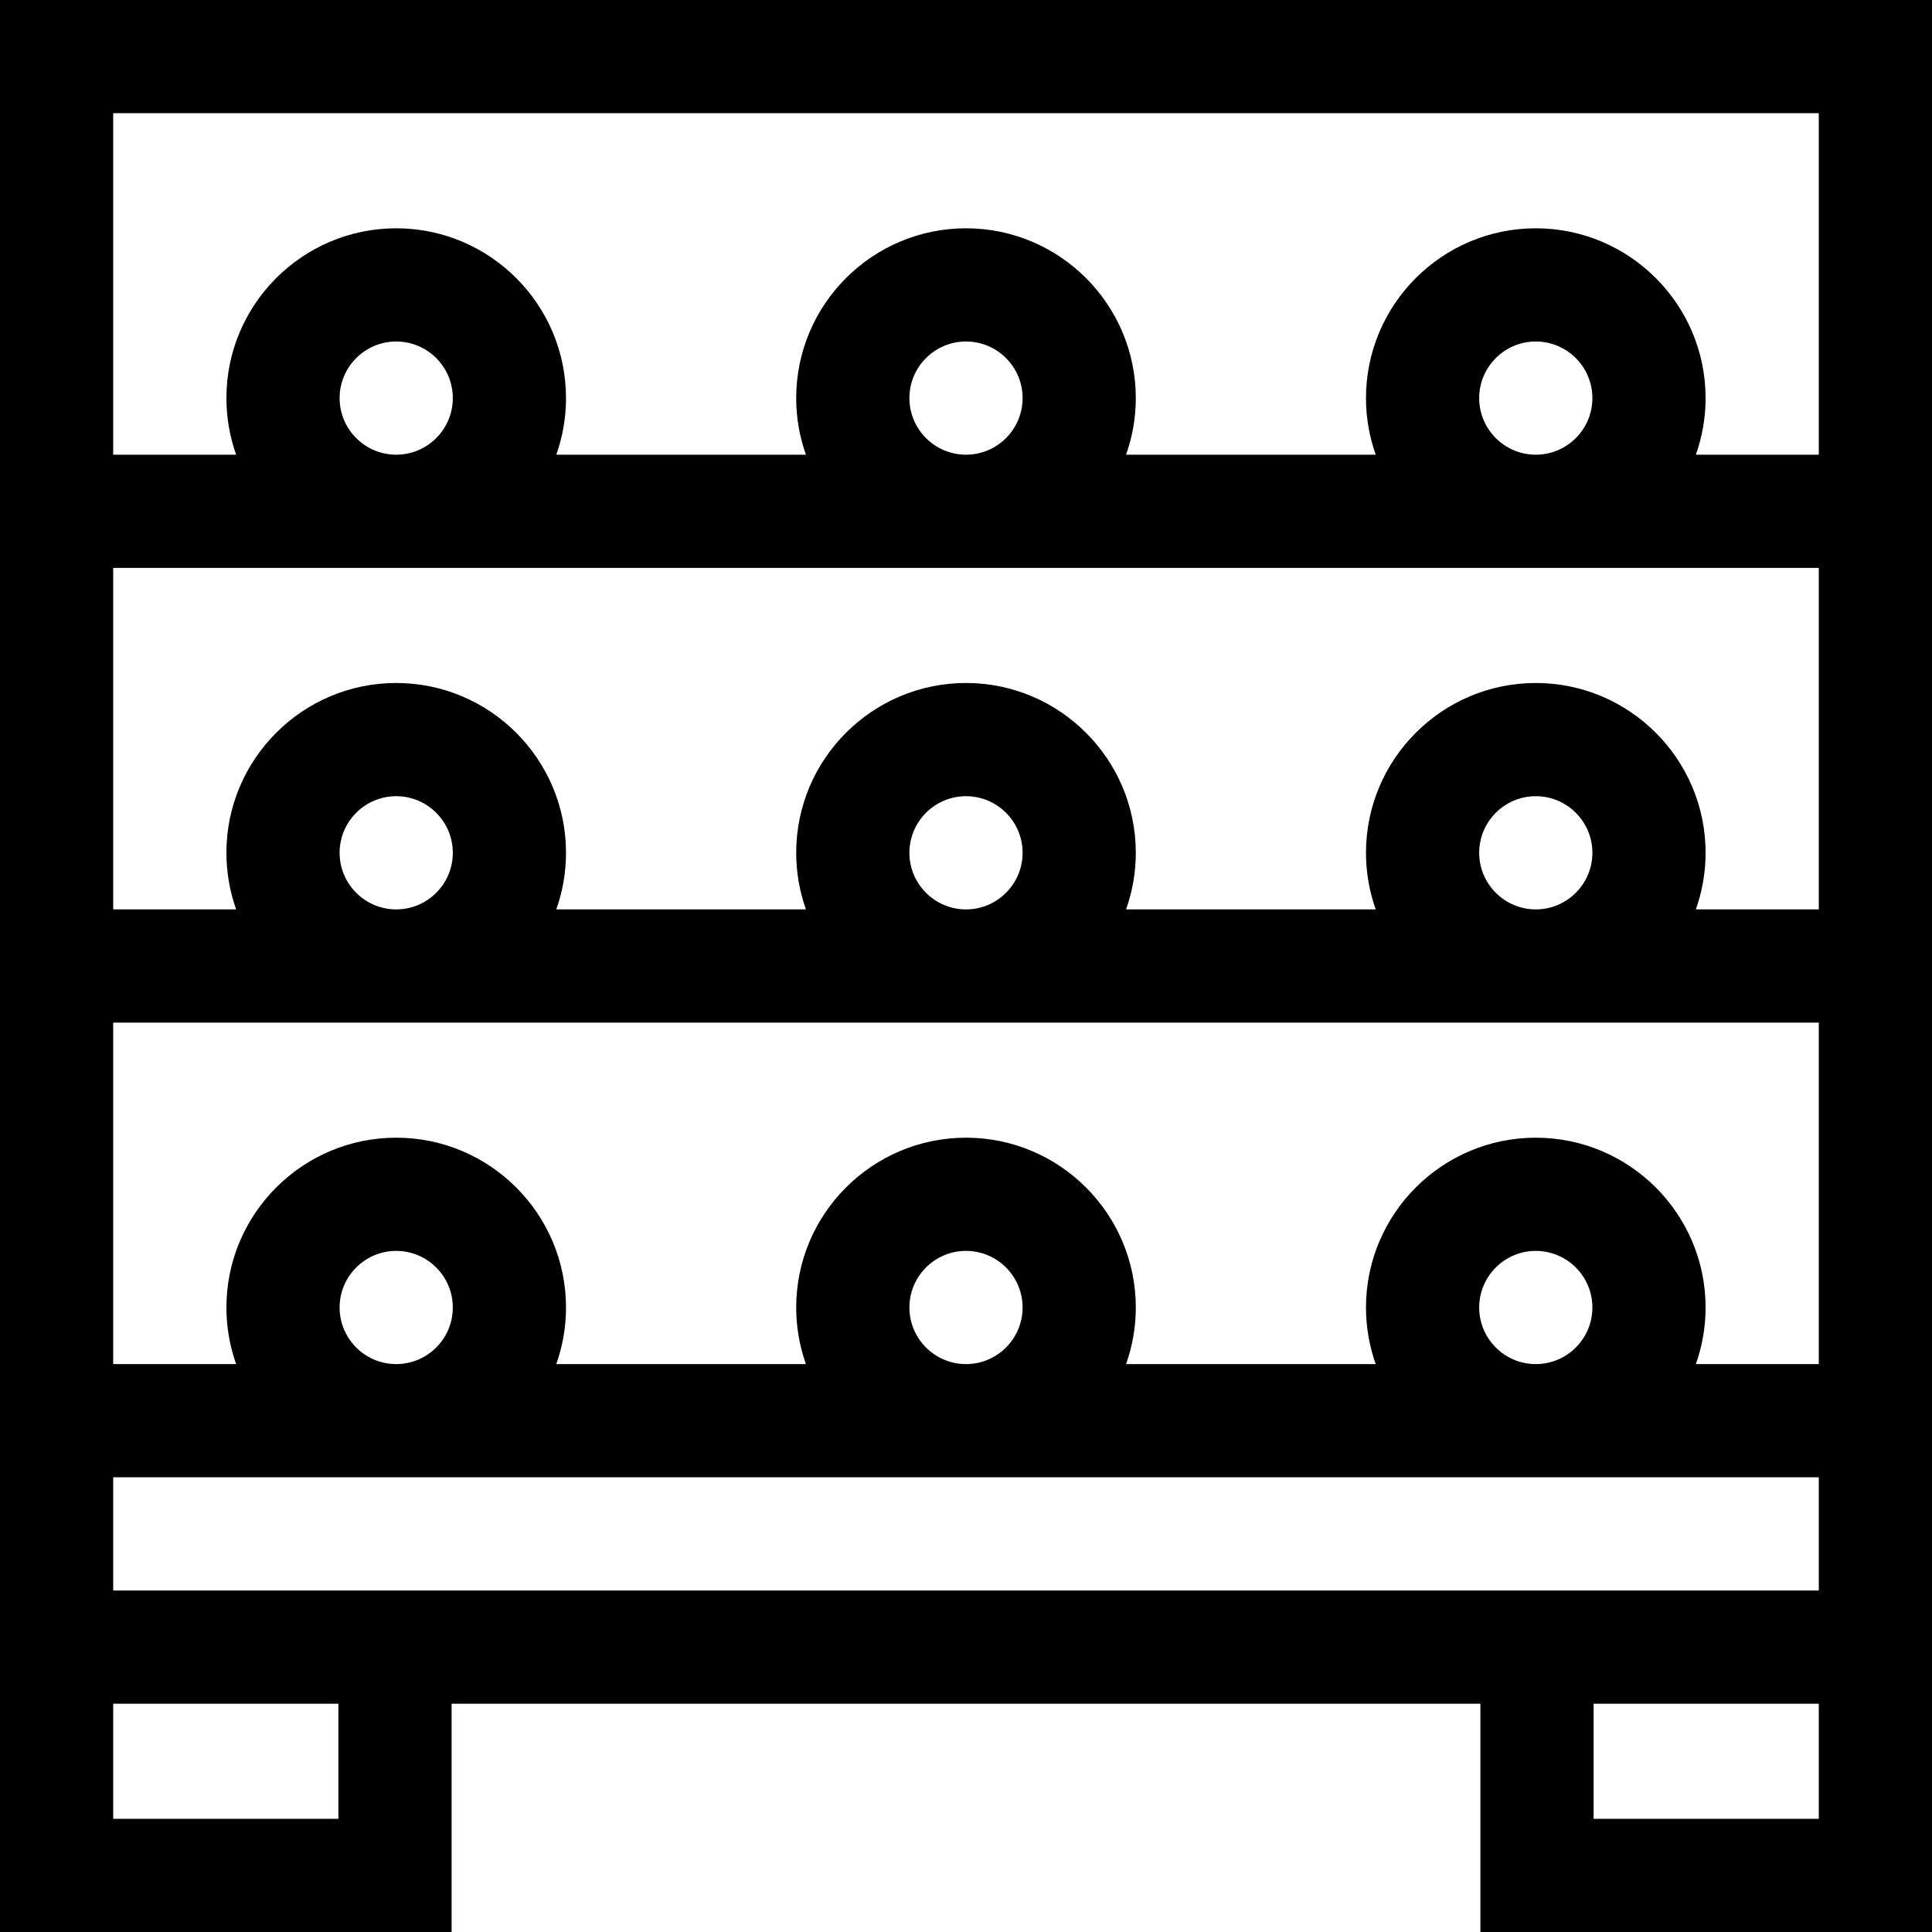 <svg id="Capa_1" enable-background="new 0 0 512 512" height="512" viewBox="0 0 512 512" width="512" xmlns="http://www.w3.org/2000/svg"><g><path d="m0 0v512h119.68v-60.5h272.64v60.5h119.68v-512zm482 241h-32.58c1.665-4.695 2.58-9.741 2.58-15 0-24.813-20.187-45-45-45s-45 20.187-45 45c0 5.259.915 10.305 2.58 15h-66.16c1.665-4.695 2.58-9.741 2.58-15 0-24.813-20.187-45-45-45s-45 20.187-45 45c0 5.259.915 10.305 2.58 15h-66.16c1.665-4.695 2.58-9.741 2.58-15 0-24.813-20.187-45-45-45s-45 20.187-45 45c0 5.259.915 10.305 2.58 15h-32.58v-90.5h452zm-90-15c0-8.271 6.729-15 15-15s15 6.729 15 15-6.729 15-15 15-15-6.729-15-15zm-151 0c0-8.271 6.729-15 15-15s15 6.729 15 15-6.729 15-15 15-15-6.729-15-15zm-151 0c0-8.271 6.729-15 15-15s15 6.729 15 15-6.729 15-15 15-15-6.729-15-15zm0-120.5c0-8.271 6.729-15 15-15s15 6.729 15 15-6.729 15-15 15-15-6.729-15-15zm151 0c0-8.271 6.729-15 15-15s15 6.729 15 15-6.729 15-15 15-15-6.729-15-15zm151 0c0-8.271 6.729-15 15-15s15 6.729 15 15-6.729 15-15 15-15-6.729-15-15zm90-75.5v90.5h-32.58c1.665-4.695 2.58-9.741 2.58-15 0-24.813-20.187-45-45-45s-45 20.187-45 45c0 5.259.915 10.305 2.58 15h-66.16c1.665-4.695 2.58-9.741 2.58-15 0-24.813-20.187-45-45-45s-45 20.187-45 45c0 5.259.915 10.305 2.58 15h-66.16c1.665-4.695 2.58-9.741 2.58-15 0-24.813-20.187-45-45-45s-45 20.187-45 45c0 5.259.915 10.305 2.58 15h-32.58v-90.5zm-392.32 452h-59.68v-30.5h59.68zm392.32 0h-59.68v-30.5h59.68zm-452-60.5v-30h452v30zm60-75c0-8.271 6.729-15 15-15s15 6.729 15 15-6.729 15-15 15-15-6.729-15-15zm151 0c0-8.271 6.729-15 15-15s15 6.729 15 15-6.729 15-15 15-15-6.729-15-15zm151 0c0-8.271 6.729-15 15-15s15 6.729 15 15-6.729 15-15 15-15-6.729-15-15zm57.42 15c1.665-4.695 2.58-9.741 2.58-15 0-24.813-20.187-45-45-45s-45 20.187-45 45c0 5.259.915 10.305 2.58 15h-66.16c1.665-4.695 2.58-9.741 2.58-15 0-24.813-20.187-45-45-45s-45 20.187-45 45c0 5.259.915 10.305 2.58 15h-66.16c1.665-4.695 2.58-9.741 2.58-15 0-24.813-20.187-45-45-45s-45 20.187-45 45c0 5.259.915 10.305 2.58 15h-32.58v-90.5h452v90.5z"/></g></svg>